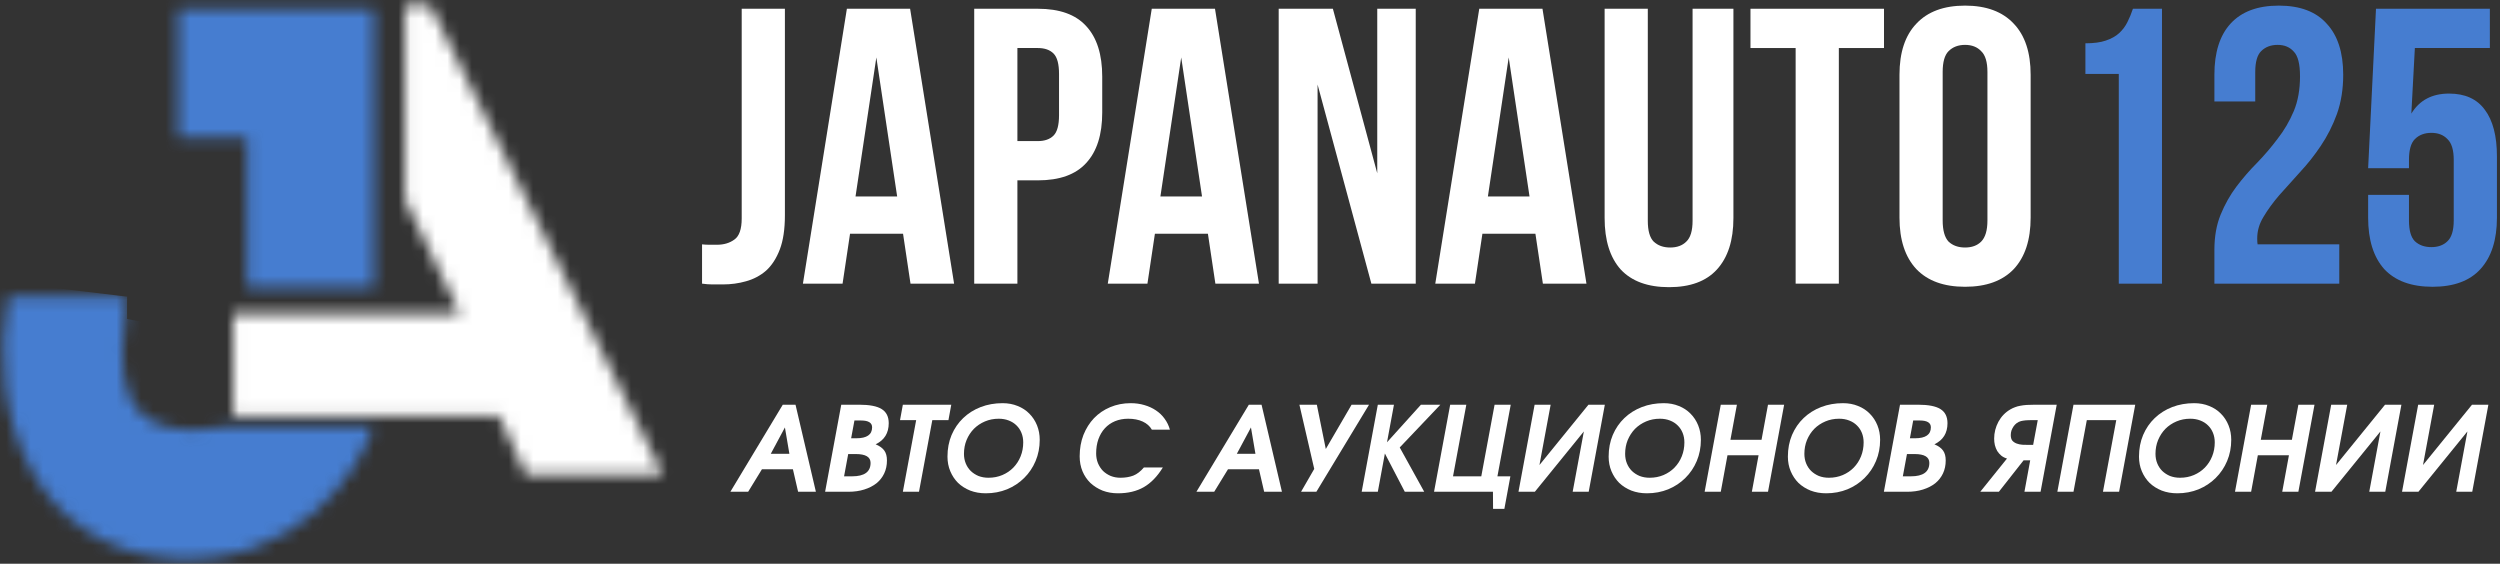 <svg width="204" height="46" viewBox="0 0 204 46" fill="none" xmlns="http://www.w3.org/2000/svg">
<rect x="0" y="0" width="204" height="46" fill="#333333" stroke="none"/>
<path d="M196.572 15.903V17.986C196.572 18.797 196.732 19.364 197.053 19.684C197.395 20.004 197.843 20.165 198.399 20.165C198.954 20.165 199.392 20.004 199.713 19.684C200.054 19.364 200.225 18.797 200.225 17.986V13.051C200.225 12.239 200.054 11.673 199.713 11.353C199.392 11.011 198.954 10.84 198.399 10.84C197.843 10.84 197.395 11.011 197.053 11.353C196.732 11.673 196.572 12.239 196.572 13.051V13.724H193.24L193.881 0.714H203.173V3.919H197.053L196.765 9.27C197.427 8.18 198.452 7.636 199.841 7.636C201.144 7.636 202.116 8.074 202.757 8.95C203.419 9.825 203.75 11.096 203.75 12.763V17.761C203.75 19.577 203.301 20.976 202.404 21.959C201.528 22.92 200.225 23.401 198.495 23.401C196.765 23.401 195.451 22.92 194.554 21.959C193.678 20.976 193.24 19.577 193.24 17.761V15.903H196.572Z" fill="#467DD0"/>
<path d="M187.681 6.226C187.681 5.222 187.51 4.549 187.168 4.207C186.848 3.844 186.41 3.662 185.854 3.662C185.299 3.662 184.85 3.833 184.508 4.175C184.188 4.495 184.028 5.062 184.028 5.873V8.277H180.695V6.098C180.695 4.282 181.133 2.893 182.009 1.932C182.906 0.949 184.22 0.458 185.95 0.458C187.681 0.458 188.984 0.949 189.86 1.932C190.757 2.893 191.206 4.282 191.206 6.098C191.206 7.273 191.035 8.341 190.693 9.302C190.351 10.242 189.913 11.107 189.379 11.898C188.866 12.666 188.3 13.382 187.681 14.044C187.083 14.707 186.517 15.337 185.982 15.935C185.47 16.533 185.043 17.12 184.701 17.697C184.359 18.253 184.188 18.84 184.188 19.46C184.188 19.673 184.199 19.834 184.22 19.94H190.885V23.145H180.695V20.389C180.695 19.299 180.866 18.338 181.208 17.505C181.55 16.672 181.977 15.914 182.49 15.23C183.024 14.525 183.59 13.873 184.188 13.275C184.786 12.656 185.342 12.004 185.854 11.321C186.388 10.637 186.826 9.889 187.168 9.078C187.51 8.266 187.681 7.315 187.681 6.226Z" fill="#467DD0"/>
<path d="M170.169 3.534C170.853 3.534 171.408 3.459 171.836 3.31C172.284 3.16 172.647 2.957 172.925 2.701C173.203 2.445 173.427 2.146 173.598 1.804C173.769 1.462 173.919 1.099 174.047 0.714H176.418V23.145H172.893V6.034H170.169V3.534Z" fill="#467DD0"/>
<path d="M158.522 17.986C158.522 18.797 158.683 19.374 159.003 19.716C159.345 20.037 159.793 20.197 160.349 20.197C160.904 20.197 161.342 20.037 161.663 19.716C162.004 19.374 162.175 18.797 162.175 17.986V5.873C162.175 5.062 162.004 4.495 161.663 4.175C161.342 3.833 160.904 3.662 160.349 3.662C159.793 3.662 159.345 3.833 159.003 4.175C158.683 4.495 158.522 5.062 158.522 5.873V17.986ZM154.998 6.098C154.998 4.282 155.457 2.893 156.375 1.932C157.294 0.949 158.618 0.458 160.349 0.458C162.079 0.458 163.404 0.949 164.322 1.932C165.241 2.893 165.7 4.282 165.7 6.098V17.761C165.7 19.577 165.241 20.976 164.322 21.959C163.404 22.92 162.079 23.401 160.349 23.401C158.618 23.401 157.294 22.92 156.375 21.959C155.457 20.976 154.998 19.577 154.998 17.761V6.098Z" fill="white"/>
<path d="M142.839 0.714H153.734V3.919H150.049V23.145H146.524V3.919H142.839V0.714Z" fill="white"/>
<path d="M134.461 0.714V18.018C134.461 18.829 134.622 19.396 134.942 19.716C135.284 20.037 135.732 20.197 136.288 20.197C136.843 20.197 137.281 20.037 137.602 19.716C137.943 19.396 138.114 18.829 138.114 18.018V0.714H141.447V17.794C141.447 19.609 140.998 21.009 140.101 21.991C139.225 22.952 137.922 23.433 136.192 23.433C134.461 23.433 133.148 22.952 132.25 21.991C131.374 21.009 130.937 19.609 130.937 17.794V0.714H134.461Z" fill="white"/>
<path d="M129.455 23.145H125.899L125.29 19.075H120.964L120.355 23.145H117.119L120.708 0.714H125.866L129.455 23.145ZM121.412 16.031H124.809L123.111 4.688L121.412 16.031Z" fill="white"/>
<path d="M107.514 6.899V23.145H104.341V0.714H108.763L112.384 14.14V0.714H115.524V23.145H111.904L107.514 6.899Z" fill="white"/>
<path d="M102.732 23.145H99.175L98.566 19.075H94.24L93.631 23.145H90.395L93.984 0.714H99.143L102.732 23.145ZM94.689 16.031H98.085L96.387 4.688L94.689 16.031Z" fill="white"/>
<path d="M84.687 0.714C86.46 0.714 87.773 1.184 88.628 2.124C89.504 3.064 89.942 4.442 89.942 6.258V9.174C89.942 10.99 89.504 12.367 88.628 13.307C87.773 14.247 86.46 14.717 84.687 14.717H83.02V23.145H79.496V0.714H84.687ZM83.02 3.919V11.513H84.687C85.242 11.513 85.669 11.363 85.968 11.064C86.267 10.765 86.417 10.21 86.417 9.398V6.034C86.417 5.222 86.267 4.666 85.968 4.367C85.669 4.068 85.242 3.919 84.687 3.919H83.02Z" fill="white"/>
<path d="M77.854 23.145H74.297L73.689 19.075H69.363L68.754 23.145H65.518L69.106 0.714H74.265L77.854 23.145ZM69.811 16.031H73.208L71.51 4.688L69.811 16.031Z" fill="white"/>
<path d="M57.287 19.94C57.479 19.962 57.682 19.972 57.896 19.972C58.11 19.972 58.312 19.972 58.505 19.972C59.06 19.972 59.53 19.834 59.915 19.556C60.321 19.278 60.523 18.701 60.523 17.826V0.714H64.048V17.569C64.048 18.701 63.909 19.631 63.632 20.357C63.354 21.083 62.98 21.66 62.51 22.087C62.04 22.493 61.495 22.782 60.876 22.952C60.278 23.123 59.648 23.209 58.985 23.209C58.665 23.209 58.377 23.209 58.12 23.209C57.864 23.209 57.586 23.187 57.287 23.145V19.94Z" fill="white"/>
<mask id="path-13-inside-1_180_24717" fill="white">
<path d="M14.53 11.24V0.72H30.515V23.473H20.157V11.24H14.53Z"/>
</mask>
<path d="M14.53 0.72V-99.28H-85.47V0.72H14.53ZM14.53 11.24H-85.47V111.24H14.53V11.24ZM20.157 11.24H120.157V-88.76H20.157V11.24ZM20.157 23.473H-79.843V123.473H20.157V23.473ZM30.515 23.473V123.473H130.514V23.473H30.515ZM30.515 0.72H130.514V-99.28H30.515V0.72ZM-85.47 0.72V11.24H114.53V0.72H-85.47ZM14.53 111.24H20.157V-88.76H14.53V111.24ZM-79.843 11.24V23.473H120.157V11.24H-79.843ZM20.157 123.473H30.515V-76.527H20.157V123.473ZM130.514 23.473V0.72H-69.486V23.473H130.514ZM30.515 -99.28H14.53V100.72H30.515V-99.28Z" fill="#467DD0" mask="url(#path-13-inside-1_180_24717)"/>
<mask id="path-15-inside-2_180_24717" fill="white">
<path d="M10.371 24.207H0.666C-1.128 33.749 2.787 44.902 14.204 45.574C24.153 46.159 29.237 38.642 30.433 34.809H18.526C8.658 36.522 9.718 29.671 10.371 24.207Z"/>
</mask>
<path d="M0.666 24.207V-75.793H-82.283L-97.612 5.728L0.666 24.207ZM10.371 24.207L109.666 36.063L123.022 -75.793H10.371V24.207ZM18.526 34.809V-65.191H9.913L1.426 -63.718L18.526 34.809ZM30.433 34.809L125.893 64.598L166.394 -65.191H30.433V34.809ZM14.204 45.574L8.332 145.401H8.332L14.204 45.574ZM0.666 124.207H10.371V-75.793H0.666V124.207ZM-88.924 12.351C-88.937 12.46 -88.947 12.545 -88.975 12.775C-88.998 12.967 -89.031 13.245 -89.067 13.553C-89.139 14.162 -89.245 15.078 -89.354 16.147C-89.562 18.188 -89.872 21.609 -89.982 25.74C-90.158 32.324 -90.258 49.877 -82.134 69.86C-72.24 94.197 -52.187 116.825 -22.595 128.095C2.248 137.556 24.314 135.299 35.626 133.336L1.426 -63.718C7.804 -64.825 26.303 -67.296 48.589 -58.808C75.625 -48.511 94.134 -27.616 103.141 -5.462C110.378 12.34 110.049 27.264 109.947 31.079C109.831 35.416 109.265 39.42 109.666 36.063L-88.924 12.351ZM18.526 134.809H30.433V-65.191H18.526V134.809ZM-65.027 5.02C-60.33 -10.033 -51.82 -23.491 -39.508 -34.052C-24.809 -46.661 -3.696 -55.652 20.076 -54.254L8.332 145.401C80.541 149.649 116.609 94.348 125.893 64.598L-65.027 5.02ZM20.076 -54.254C51.59 -52.4 77.591 -33.3 90.594 -9.07C101.235 10.758 101.4 29.623 98.944 42.687L-97.612 5.728C-101.862 28.333 -100.636 57.546 -85.633 85.504C-68.266 117.864 -34.6 142.876 8.332 145.401L20.076 -54.254Z" fill="#467DD0" mask="url(#path-15-inside-2_180_24717)"/>
<mask id="path-17-inside-3_180_24717" fill="white">
<path d="M19.016 33.912V25.594H37.528L33.043 16.297V0.394H35.081L54.083 38.724H42.91L40.709 33.912H19.016Z"/>
</mask>
<path d="M19.016 25.594V-74.406H-80.984V25.594H19.016ZM19.016 33.912H-80.984V133.912H19.016V33.912ZM40.709 33.912L131.639 -7.7L104.92 -66.088H40.709V33.912ZM42.91 38.724L-48.02 80.336L-21.301 138.724H42.91V38.724ZM54.083 38.724V138.724H215.271L143.678 -5.693L54.083 38.724ZM35.081 0.394L124.676 -44.022L97.121 -99.606H35.081V0.394ZM33.043 0.394V-99.606H-66.957V0.394H33.043ZM33.043 16.297H-66.957V39.159L-57.023 59.749L33.043 16.297ZM37.528 25.594V125.594H196.803L127.594 -17.859L37.528 25.594ZM-80.984 25.594V33.912H119.016V25.594H-80.984ZM19.016 133.912H40.709V-66.088H19.016V133.912ZM-50.222 75.524L-48.02 80.336L133.841 -2.889L131.639 -7.7L-50.222 75.524ZM42.91 138.724H54.083V-61.276H42.91V138.724ZM143.678 -5.693L124.676 -44.022L-54.513 44.81L-35.512 83.14L143.678 -5.693ZM35.081 -99.606H33.043V100.394H35.081V-99.606ZM-66.957 0.394V16.297H133.043V0.394H-66.957ZM-57.023 59.749L-52.538 69.046L127.594 -17.859L123.108 -27.156L-57.023 59.749ZM37.528 -74.406H19.016V125.594H37.528V-74.406Z" fill="white" mask="url(#path-17-inside-3_180_24717)"/>
<path d="M197.323 33.024H198.63L197.717 37.946L201.716 33.024H203.052L201.735 40.128H200.428L201.341 35.206L197.342 40.128H196.006L197.323 33.024Z" fill="white"/>
<path d="M190.226 33.024H191.533L190.62 37.946L194.619 33.024H195.955L194.638 40.128H193.331L194.244 35.206L190.245 40.128H188.909L190.226 33.024Z" fill="white"/>
<path d="M183.692 33.024H185.009L184.48 35.888H187.018L187.547 33.024H188.864L187.547 40.128H186.23L186.778 37.148H184.24L183.692 40.128H182.375L183.692 33.024Z" fill="white"/>
<path d="M174.542 37.263C174.542 36.616 174.655 36.026 174.879 35.494C175.11 34.956 175.427 34.494 175.831 34.11C176.234 33.725 176.709 33.427 177.253 33.216C177.804 33.004 178.401 32.899 179.041 32.899C179.49 32.899 179.9 32.976 180.272 33.129C180.644 33.277 180.961 33.485 181.224 33.754C181.493 34.023 181.701 34.341 181.848 34.706C181.996 35.071 182.069 35.465 182.069 35.888C182.069 36.51 181.957 37.087 181.733 37.619C181.509 38.151 181.198 38.612 180.801 39.003C180.41 39.394 179.945 39.702 179.407 39.926C178.868 40.144 178.288 40.253 177.667 40.253C177.205 40.253 176.782 40.179 176.398 40.032C176.013 39.878 175.683 39.669 175.408 39.407C175.138 39.138 174.927 38.82 174.773 38.455C174.619 38.09 174.542 37.692 174.542 37.263ZM175.888 37.032C175.888 37.314 175.936 37.574 176.032 37.811C176.129 38.048 176.263 38.253 176.436 38.426C176.616 38.599 176.827 38.737 177.071 38.84C177.321 38.936 177.593 38.984 177.888 38.984C178.298 38.984 178.676 38.91 179.022 38.763C179.368 38.615 179.666 38.413 179.916 38.157C180.172 37.894 180.371 37.587 180.512 37.234C180.653 36.882 180.724 36.504 180.724 36.1C180.724 35.818 180.676 35.558 180.579 35.321C180.483 35.084 180.349 34.882 180.176 34.715C180.003 34.542 179.791 34.408 179.541 34.312C179.298 34.216 179.025 34.168 178.724 34.168C178.32 34.168 177.945 34.241 177.599 34.389C177.253 34.536 176.952 34.738 176.696 34.994C176.446 35.251 176.247 35.555 176.1 35.908C175.959 36.254 175.888 36.629 175.888 37.032Z" fill="white"/>
<path d="M169.197 33.024H174.235L172.918 40.128H171.601L172.687 34.283H170.284L169.197 40.128H167.88L169.197 33.024Z" fill="white"/>
<path d="M166.28 34.283H165.819C165.594 34.283 165.415 34.289 165.28 34.302C165.146 34.315 165.024 34.334 164.915 34.36C164.793 34.392 164.678 34.446 164.569 34.523C164.466 34.6 164.38 34.69 164.309 34.792C164.239 34.895 164.181 35.007 164.136 35.129C164.098 35.251 164.079 35.376 164.079 35.504C164.079 35.703 164.123 35.856 164.213 35.965C164.309 36.068 164.428 36.145 164.569 36.196C164.71 36.247 164.864 36.279 165.03 36.292C165.197 36.298 165.354 36.302 165.501 36.302H165.905L166.28 34.283ZM163.771 37.417C163.592 37.366 163.435 37.285 163.3 37.176C163.172 37.068 163.063 36.943 162.973 36.802C162.89 36.654 162.826 36.494 162.781 36.321C162.742 36.148 162.723 35.972 162.723 35.792C162.723 35.312 162.839 34.853 163.069 34.418C163.306 33.982 163.636 33.642 164.059 33.399C164.181 33.328 164.306 33.27 164.434 33.226C164.562 33.174 164.703 33.136 164.857 33.11C165.017 33.078 165.194 33.056 165.386 33.043C165.585 33.03 165.809 33.024 166.059 33.024H167.828L166.511 40.128H165.194L165.665 37.561H165.126L163.108 40.128H161.589L163.771 37.417Z" fill="white"/>
<path d="M155.041 33.024H156.502C157.348 33.024 157.96 33.142 158.338 33.379C158.722 33.617 158.915 34.001 158.915 34.533C158.915 35.34 158.559 35.914 157.848 36.254C158.187 36.401 158.424 36.574 158.559 36.773C158.7 36.971 158.77 37.237 158.77 37.571C158.77 37.962 158.697 38.314 158.549 38.628C158.402 38.942 158.19 39.211 157.915 39.436C157.639 39.653 157.306 39.823 156.915 39.945C156.531 40.067 156.098 40.128 155.617 40.128H153.724L155.041 33.024ZM155.925 38.868C156.931 38.868 157.434 38.503 157.434 37.773C157.434 37.292 157.034 37.051 156.233 37.051H155.608L155.271 38.868H155.925ZM156.271 35.763C157.13 35.763 157.559 35.465 157.559 34.869C157.559 34.498 157.258 34.312 156.656 34.312H156.117L155.848 35.763H156.271Z" fill="white"/>
<path d="M145.891 37.263C145.891 36.616 146.003 36.026 146.228 35.494C146.458 34.956 146.776 34.494 147.179 34.11C147.583 33.725 148.057 33.427 148.602 33.216C149.153 33.004 149.749 32.899 150.39 32.899C150.839 32.899 151.249 32.976 151.62 33.129C151.992 33.277 152.309 33.485 152.572 33.754C152.841 34.023 153.05 34.341 153.197 34.706C153.344 35.071 153.418 35.465 153.418 35.888C153.418 36.51 153.306 37.087 153.082 37.619C152.857 38.151 152.547 38.612 152.149 39.003C151.758 39.394 151.294 39.702 150.755 39.926C150.217 40.144 149.637 40.253 149.015 40.253C148.554 40.253 148.131 40.179 147.746 40.032C147.362 39.878 147.032 39.669 146.756 39.407C146.487 39.138 146.276 38.82 146.122 38.455C145.968 38.09 145.891 37.692 145.891 37.263ZM147.237 37.032C147.237 37.314 147.285 37.574 147.381 37.811C147.477 38.048 147.612 38.253 147.785 38.426C147.964 38.599 148.176 38.737 148.419 38.84C148.669 38.936 148.942 38.984 149.236 38.984C149.647 38.984 150.025 38.91 150.371 38.763C150.717 38.615 151.015 38.413 151.265 38.157C151.521 37.894 151.72 37.587 151.861 37.234C152.002 36.882 152.072 36.504 152.072 36.1C152.072 35.818 152.024 35.558 151.928 35.321C151.832 35.084 151.697 34.882 151.524 34.715C151.351 34.542 151.14 34.408 150.89 34.312C150.646 34.216 150.374 34.168 150.073 34.168C149.669 34.168 149.294 34.241 148.948 34.389C148.602 34.536 148.301 34.738 148.044 34.994C147.794 35.251 147.596 35.555 147.448 35.908C147.307 36.254 147.237 36.629 147.237 37.032Z" fill="white"/>
<path d="M140.415 33.024H141.732L141.203 35.888H143.741L144.269 33.024H145.586L144.269 40.128H142.952L143.5 37.148H140.963L140.415 40.128H139.098L140.415 33.024Z" fill="white"/>
<path d="M131.265 37.263C131.265 36.616 131.377 36.026 131.602 35.494C131.832 34.956 132.15 34.494 132.553 34.11C132.957 33.725 133.431 33.427 133.976 33.216C134.527 33.004 135.123 32.899 135.764 32.899C136.213 32.899 136.623 32.976 136.994 33.129C137.366 33.277 137.683 33.485 137.946 33.754C138.215 34.023 138.424 34.341 138.571 34.706C138.718 35.071 138.792 35.465 138.792 35.888C138.792 36.51 138.68 37.087 138.456 37.619C138.231 38.151 137.921 38.612 137.523 39.003C137.132 39.394 136.668 39.702 136.129 39.926C135.591 40.144 135.011 40.253 134.389 40.253C133.928 40.253 133.505 40.179 133.12 40.032C132.736 39.878 132.406 39.669 132.13 39.407C131.861 39.138 131.65 38.82 131.496 38.455C131.342 38.09 131.265 37.692 131.265 37.263ZM132.611 37.032C132.611 37.314 132.659 37.574 132.755 37.811C132.851 38.048 132.986 38.253 133.159 38.426C133.338 38.599 133.55 38.737 133.793 38.84C134.043 38.936 134.316 38.984 134.61 38.984C135.021 38.984 135.399 38.91 135.745 38.763C136.091 38.615 136.389 38.413 136.639 38.157C136.895 37.894 137.094 37.587 137.235 37.234C137.376 36.882 137.446 36.504 137.446 36.1C137.446 35.818 137.398 35.558 137.302 35.321C137.206 35.084 137.071 34.882 136.898 34.715C136.725 34.542 136.514 34.408 136.264 34.312C136.02 34.216 135.748 34.168 135.447 34.168C135.043 34.168 134.668 34.241 134.322 34.389C133.976 34.536 133.675 34.738 133.418 34.994C133.169 35.251 132.97 35.555 132.822 35.908C132.681 36.254 132.611 36.629 132.611 37.032Z" fill="white"/>
<path d="M125.225 33.024H126.533L125.619 37.946L129.618 33.024H130.955L129.638 40.128H128.33L129.243 35.206L125.244 40.128H123.908L125.225 33.024Z" fill="white"/>
<path d="M118.335 33.024H119.652L118.566 38.868H120.873L121.959 33.024H123.276L122.19 38.868H123.247L122.757 41.522H121.834L121.825 40.128H117.018L118.335 33.024Z" fill="white"/>
<path d="M112.43 33.024H113.747L113.18 36.09L115.948 33.024H117.534L114.218 36.513L116.217 40.128H114.631L113.007 37.004L112.43 40.128H111.113L112.43 33.024Z" fill="white"/>
<path d="M107.242 38.263L106.031 33.024H107.454L108.185 36.638L110.29 33.024H111.713L107.416 40.128H106.166L107.242 38.263Z" fill="white"/>
<path d="M101.905 33.024H102.943L104.606 40.128H103.155L102.732 38.292H100.204L99.079 40.128H97.627L101.905 33.024ZM102.444 37.032L102.078 34.879L100.925 37.032H102.444Z" fill="white"/>
<path d="M94.887 38.147C94.439 38.878 93.92 39.413 93.33 39.753C92.747 40.086 92.045 40.253 91.225 40.253C90.77 40.253 90.35 40.179 89.966 40.032C89.587 39.878 89.257 39.669 88.975 39.407C88.7 39.138 88.485 38.82 88.331 38.455C88.177 38.083 88.101 37.676 88.101 37.234C88.101 36.606 88.203 36.026 88.408 35.494C88.62 34.962 88.908 34.504 89.273 34.12C89.645 33.735 90.084 33.437 90.59 33.225C91.103 33.008 91.661 32.899 92.263 32.899C92.66 32.899 93.032 32.95 93.378 33.053C93.731 33.155 94.045 33.299 94.32 33.485C94.602 33.671 94.839 33.898 95.032 34.168C95.23 34.437 95.374 34.735 95.464 35.062H93.993C93.827 34.773 93.577 34.552 93.243 34.398C92.91 34.245 92.516 34.168 92.061 34.168C91.67 34.168 91.311 34.235 90.984 34.37C90.664 34.504 90.388 34.696 90.158 34.946C89.933 35.19 89.757 35.488 89.629 35.84C89.507 36.186 89.446 36.574 89.446 37.003C89.446 37.285 89.495 37.548 89.591 37.792C89.693 38.035 89.831 38.247 90.004 38.426C90.183 38.599 90.395 38.737 90.638 38.84C90.882 38.936 91.145 38.984 91.427 38.984C91.818 38.984 92.167 38.926 92.475 38.811C92.782 38.689 93.07 38.468 93.34 38.147H94.887Z" fill="white"/>
<path d="M77.314 37.263C77.314 36.616 77.426 36.026 77.65 35.494C77.881 34.956 78.198 34.494 78.602 34.11C79.006 33.725 79.48 33.427 80.025 33.216C80.576 33.004 81.172 32.899 81.813 32.899C82.261 32.899 82.672 32.976 83.043 33.129C83.415 33.277 83.732 33.485 83.995 33.754C84.264 34.023 84.472 34.341 84.62 34.706C84.767 35.071 84.841 35.465 84.841 35.888C84.841 36.51 84.729 37.087 84.504 37.619C84.28 38.151 83.969 38.612 83.572 39.003C83.181 39.394 82.716 39.702 82.178 39.926C81.64 40.144 81.06 40.253 80.438 40.253C79.977 40.253 79.554 40.179 79.169 40.032C78.785 39.878 78.455 39.669 78.179 39.407C77.91 39.138 77.698 38.82 77.545 38.455C77.391 38.09 77.314 37.692 77.314 37.263ZM78.66 37.032C78.66 37.314 78.708 37.574 78.804 37.811C78.9 38.048 79.035 38.253 79.208 38.426C79.387 38.599 79.599 38.737 79.842 38.84C80.092 38.936 80.365 38.984 80.659 38.984C81.069 38.984 81.448 38.91 81.794 38.763C82.14 38.615 82.438 38.413 82.688 38.157C82.944 37.894 83.143 37.587 83.284 37.234C83.425 36.882 83.495 36.504 83.495 36.1C83.495 35.818 83.447 35.558 83.351 35.321C83.255 35.084 83.12 34.882 82.947 34.715C82.774 34.542 82.563 34.408 82.313 34.312C82.069 34.216 81.797 34.168 81.496 34.168C81.092 34.168 80.717 34.241 80.371 34.389C80.025 34.536 79.724 34.738 79.467 34.994C79.217 35.251 79.019 35.555 78.871 35.908C78.73 36.254 78.66 36.629 78.66 37.032Z" fill="white"/>
<path d="M74.759 34.283H73.442L73.673 33.024H77.624L77.393 34.283H76.076L74.99 40.128H73.673L74.759 34.283Z" fill="white"/>
<path d="M68.646 33.024H70.107C70.953 33.024 71.565 33.142 71.943 33.379C72.327 33.617 72.52 34.001 72.52 34.533C72.52 35.34 72.164 35.914 71.453 36.254C71.792 36.401 72.029 36.574 72.164 36.773C72.305 36.971 72.375 37.237 72.375 37.571C72.375 37.962 72.302 38.314 72.154 38.628C72.007 38.942 71.796 39.211 71.52 39.436C71.244 39.653 70.911 39.823 70.52 39.945C70.136 40.067 69.703 40.128 69.222 40.128H67.329L68.646 33.024ZM69.53 38.868C70.536 38.868 71.039 38.503 71.039 37.773C71.039 37.292 70.639 37.051 69.838 37.051H69.213L68.876 38.868H69.53ZM69.876 35.763C70.735 35.763 71.164 35.465 71.164 34.869C71.164 34.498 70.863 34.312 70.261 34.312H69.722L69.453 35.763H69.876Z" fill="white"/>
<path d="M63.875 33.024H64.914L66.577 40.128H65.125L64.702 38.292H62.174L61.049 40.128H59.598L63.875 33.024ZM64.414 37.032L64.049 34.879L62.895 37.032H64.414Z" fill="white"/>
</svg>
